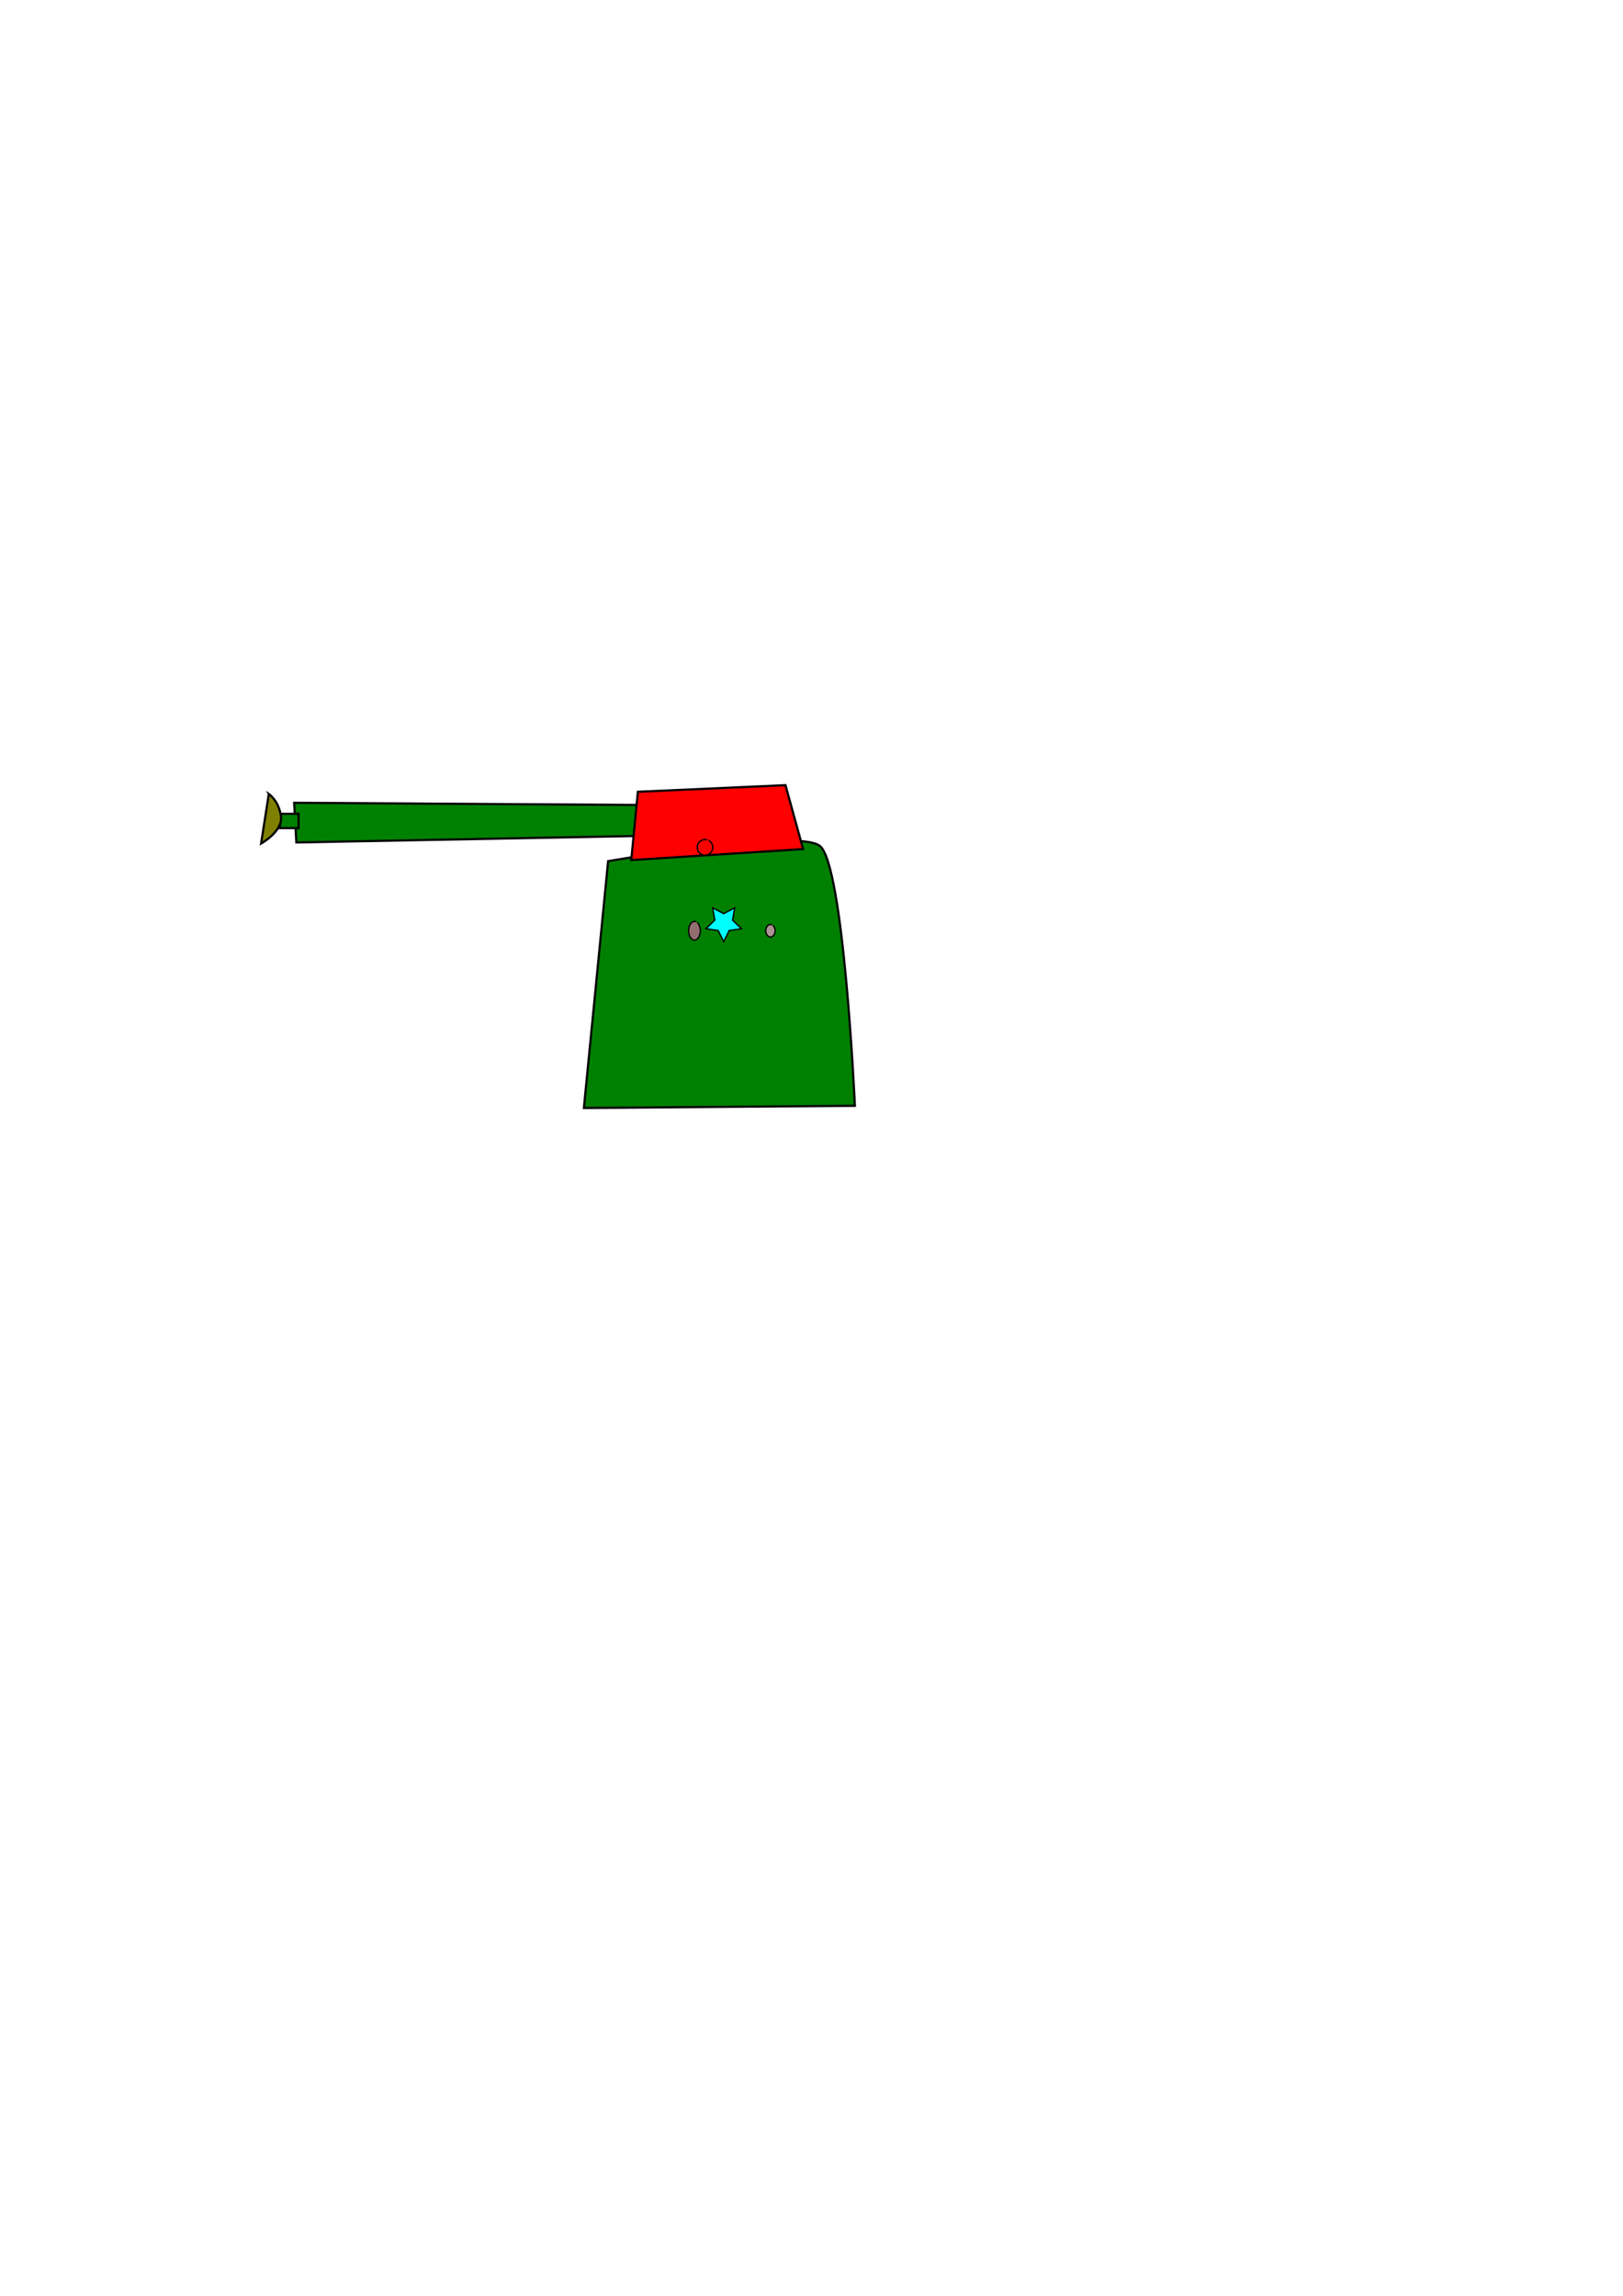 <?xml version="1.0" encoding="UTF-8" standalone="no"?>
<!-- Created with Inkscape (http://www.inkscape.org/) -->

<svg
   xmlns:dc="http://purl.org/dc/elements/1.1/"
   xmlns:cc="http://creativecommons.org/ns#"
   xmlns:rdf="http://www.w3.org/1999/02/22-rdf-syntax-ns#"
   xmlns:svg="http://www.w3.org/2000/svg"
   xmlns="http://www.w3.org/2000/svg"
   xmlns:sodipodi="http://sodipodi.sourceforge.net/DTD/sodipodi-0.dtd"
   xmlns:inkscape="http://www.inkscape.org/namespaces/inkscape"
   width="744.094"
   height="1052.362"
   id="svg7818"
   version="1.1"
   inkscape:version="0.48.2 r9819"
   sodipodi:docname="Новый документ 50">
  <defs
     id="defs7820" />
  <sodipodi:namedview
     id="base"
     pagecolor="#ffffff"
     bordercolor="#666666"
     borderopacity="1.0"
     inkscape:pageopacity="0.0"
     inkscape:pageshadow="2"
     inkscape:zoom="2.8"
     inkscape:cx="287.20748"
     inkscape:cy="604.22894"
     inkscape:document-units="px"
     inkscape:current-layer="layer1"
     showgrid="false"
     inkscape:window-width="1237"
     inkscape:window-height="756"
     inkscape:window-x="43"
     inkscape:window-y="0"
     inkscape:window-maximized="1" />
  <g
     inkscape:label="Layer 1"
     inkscape:groupmode="layer"
     id="layer1">
    <path
       style="fill:#008000;stroke:#000000;stroke-width:1px;stroke-linecap:butt;stroke-linejoin:miter;stroke-opacity:1"
       d="m 295.47,368.994 -160.614,-1.01 1.01,18.183 159.604,-3.03 z"
       id="path7892"
       inkscape:connector-curvature="0" />
    <path
       style="fill:#008000;stroke:#000000;stroke-width:1px;stroke-linecap:butt;stroke-linejoin:miter;stroke-opacity:1"
       d="M 267.69,507.89 278.802,394.753 c 0,0 85.863,-15.152 96.975,-7.071 11.112,8.081 16.162,119.198 16.162,119.198 z"
       id="path7888"
       inkscape:connector-curvature="0" />
    <path
       style="fill:#ff0000;stroke:#000000;stroke-width:1px;stroke-linecap:butt;stroke-linejoin:miter;stroke-opacity:1"
       d="m 289.409,394.248 3.03,-31.315 67.68,-3.03 8.081,29.294 z"
       id="path7890"
       inkscape:connector-curvature="0" />
    <path
       style="fill:#008000;stroke:#000000;stroke-width:1px;stroke-linecap:butt;stroke-linejoin:miter;stroke-opacity:1"
       d="m 128.794,373.035 8.081,0 0,6.566 -8.586,0 z"
       id="path7896"
       inkscape:connector-curvature="0" />
    <path
       style="fill:#808000;stroke:#000000;stroke-width:1px;stroke-linecap:butt;stroke-linejoin:miter;stroke-opacity:1"
       d="m 123.239,363.943 -3.536,22.728 c 0,0 10.102,-5.556 9.091,-12.627 -1.01,-7.071 -5.556,-10.102 -5.556,-10.102 z"
       id="path7894"
       inkscape:connector-curvature="0" />
    <path
       sodipodi:type="arc"
       style="fill:#916f6f;fill-opacity:1;fill-rule:nonzero;stroke:#000000;stroke-width:0.615;stroke-linecap:butt;stroke-miterlimit:4;stroke-opacity:1;stroke-dasharray:none"
       id="path7902"
       sodipodi:cx="318.39285"
       sodipodi:cy="426.64789"
       sodipodi:rx="2.6785715"
       sodipodi:ry="4.2857141"
       d="m 319.655,422.868 a 2.679,4.286 0 1 1 -0.433,-0.295"
       sodipodi:start="5.2030742"
       sodipodi:end="11.310305"
       sodipodi:open="true" />
    <path
       sodipodi:type="arc"
       style="fill:#ac9393;fill-opacity:1;fill-rule:nonzero;stroke:#000000;stroke-width:0.615;stroke-linecap:butt;stroke-miterlimit:4;stroke-opacity:1;stroke-dasharray:none"
       id="path7904"
       sodipodi:cx="353.21429"
       sodipodi:cy="426.64789"
       sodipodi:rx="2.1428571"
       sodipodi:ry="2.8571429"
       d="m 354.224,424.128 a 2.143,2.857 0 1 1 -0.346,-0.197"
       sodipodi:start="5.2030742"
       sodipodi:end="11.310305"
       sodipodi:open="true" />
    <path
       sodipodi:type="star"
       style="fill:#00ffff;fill-opacity:1;fill-rule:nonzero;stroke:#000000;stroke-width:0.615;stroke-linecap:butt;stroke-miterlimit:4;stroke-opacity:1;stroke-dasharray:none"
       id="path7906"
       sodipodi:sides="5"
       sodipodi:cx="331.78571"
       sodipodi:cy="423.07647"
       sodipodi:r1="8.5714286"
       sodipodi:r2="4.2857145"
       sodipodi:arg1="1.5707963"
       sodipodi:arg2="2.1991149"
       inkscape:flatsided="false"
       inkscape:rounded="0"
       inkscape:randomized="0"
       d="m 331.786,431.648 -2.519,-5.104 -5.633,-0.819 4.076,-3.973 -0.962,-5.61 5.038,2.649 5.038,-2.649 -0.962,5.61 4.076,3.973 -5.633,0.819 z"
       inkscape:transform-center-y="0.8184986" />
    <path
       sodipodi:type="arc"
       style="fill:#ff0000;fill-opacity:1;fill-rule:nonzero;stroke:#000000;stroke-width:0.615;stroke-linecap:butt;stroke-miterlimit:4;stroke-opacity:1;stroke-dasharray:none"
       id="path7908"
       sodipodi:cx="323.21429"
       sodipodi:cy="388.43362"
       sodipodi:rx="3.5714285"
       sodipodi:ry="3.5714285"
       d="m 324.897,385.284 a 3.571,3.571 0 1 1 -0.577,-0.246"
       sodipodi:start="5.2030742"
       sodipodi:end="11.310305"
       sodipodi:open="true" />
  </g>
</svg>
